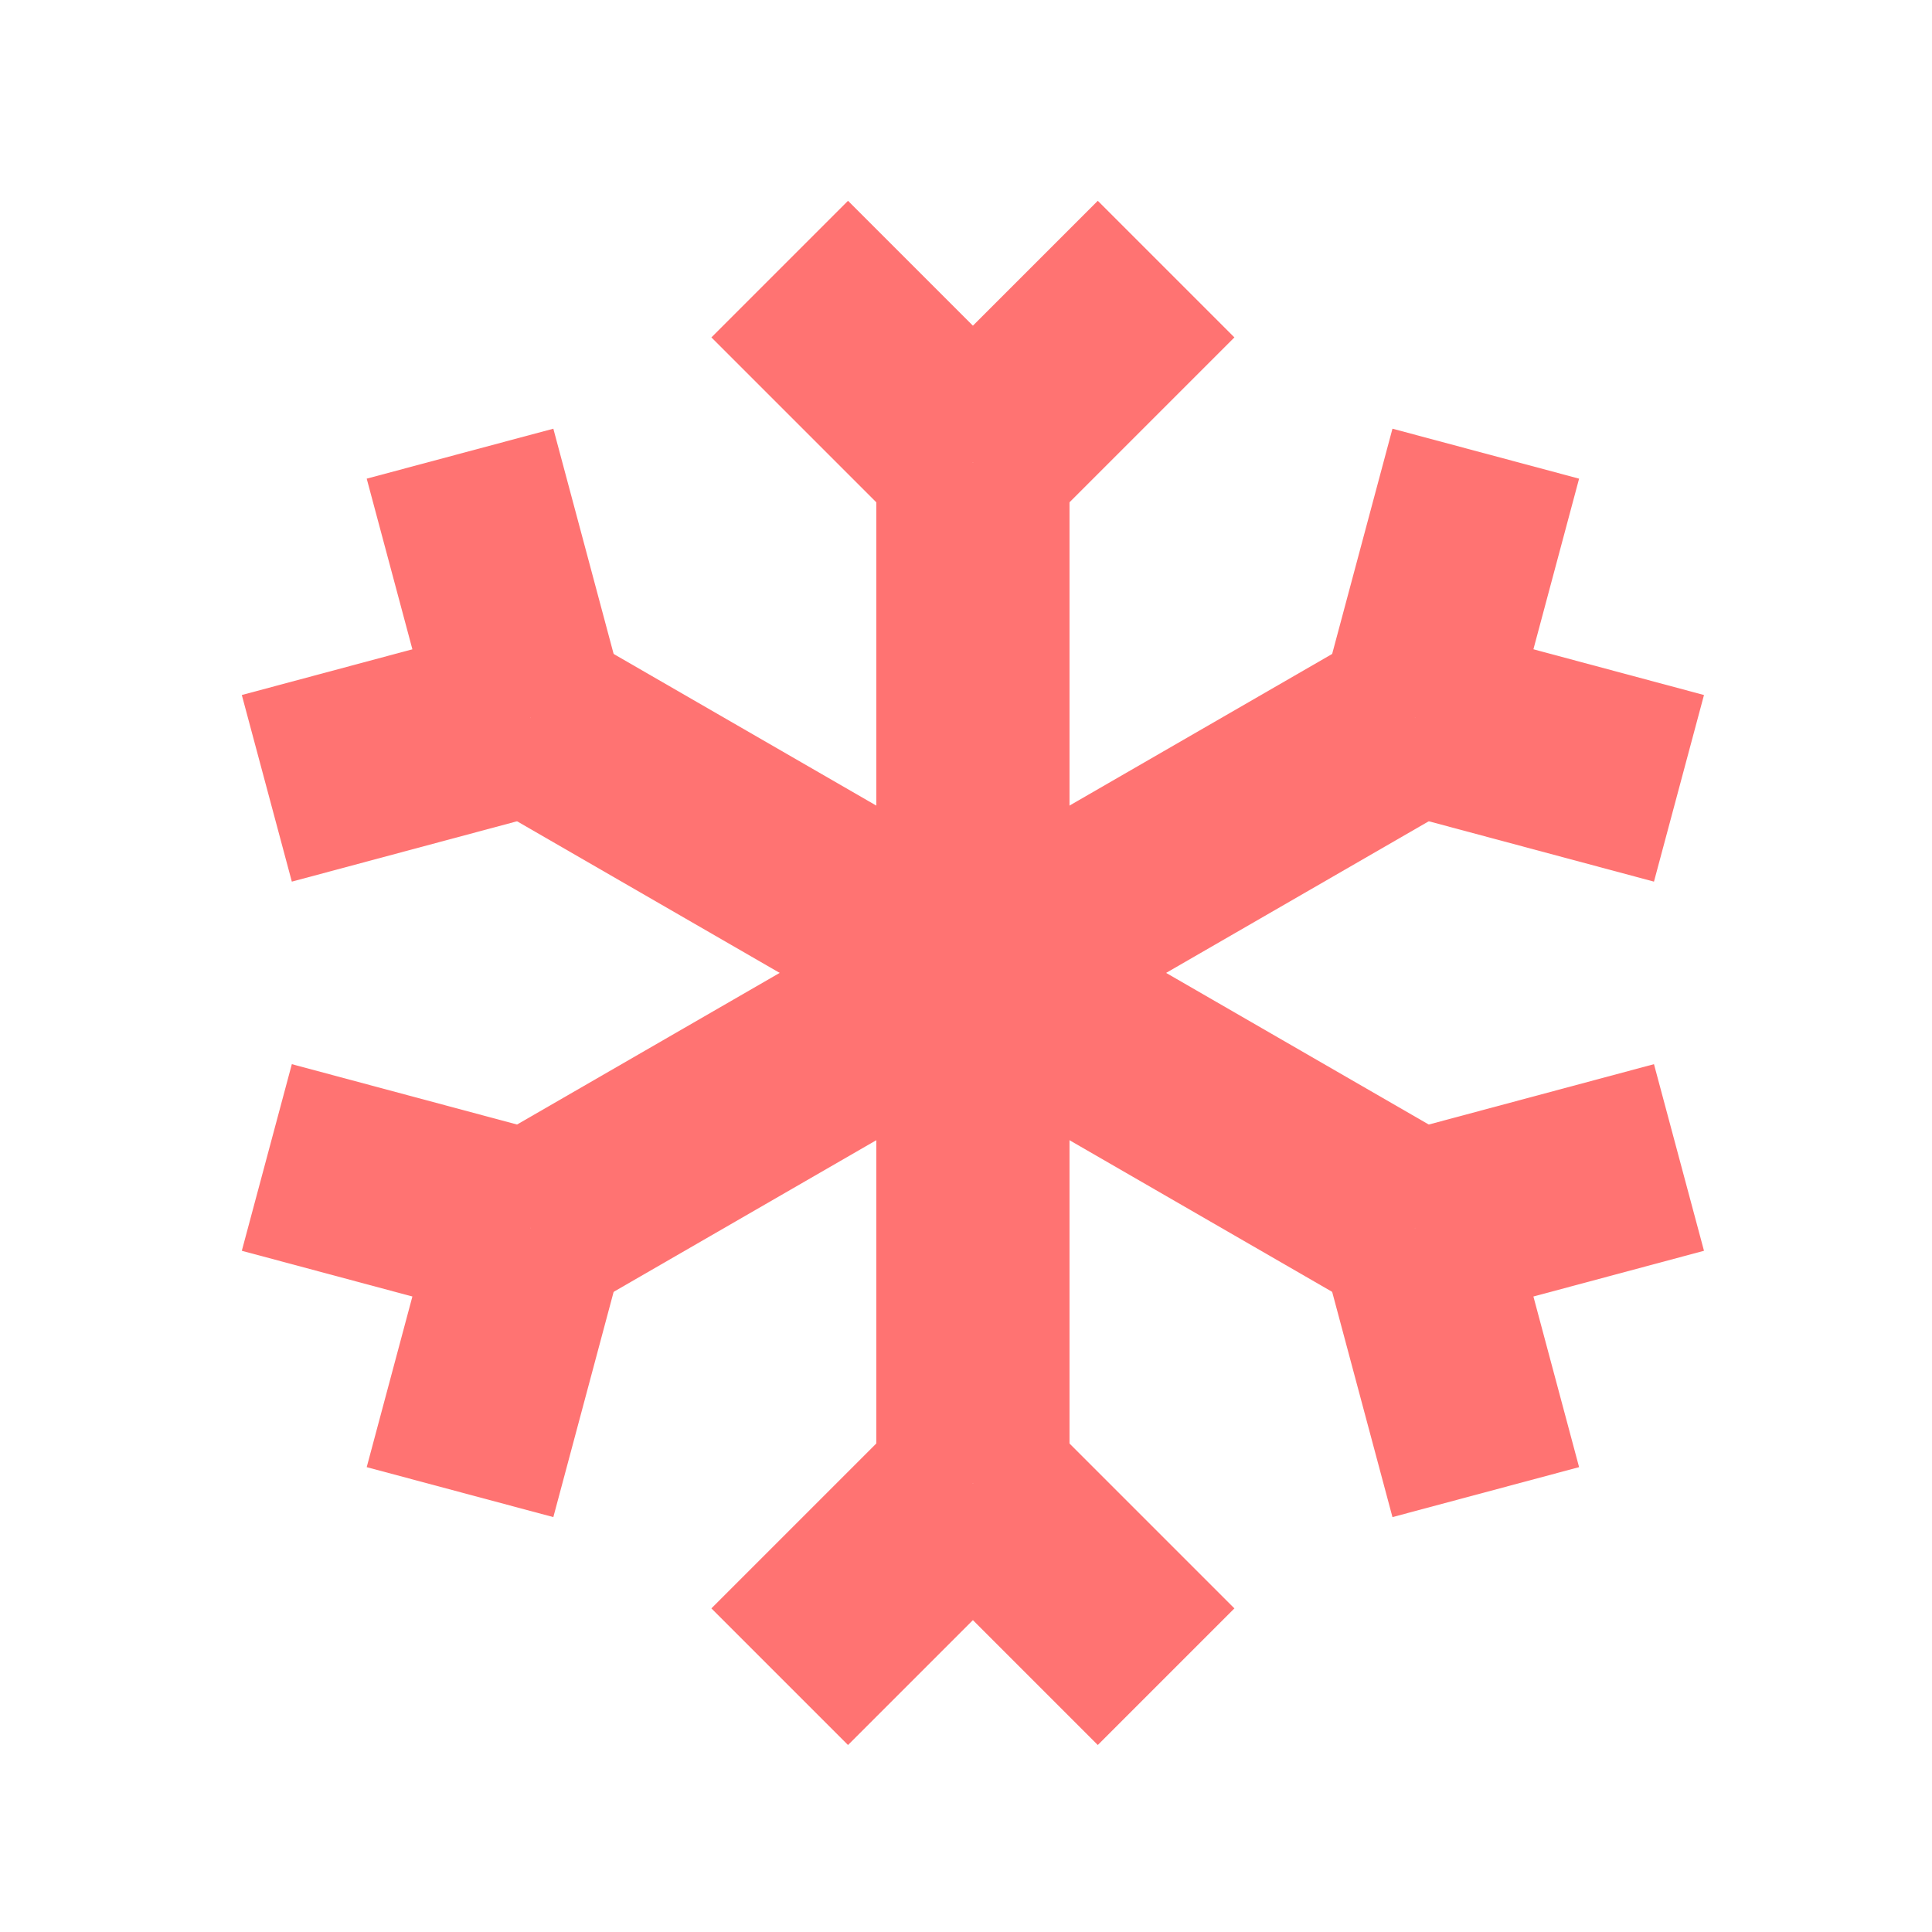 <svg xmlns="http://www.w3.org/2000/svg" viewBox="0 0 280 280"><defs><style>.a{fill:none;stroke:#ff7372;stroke-miterlimit:10;stroke-width:28px;}</style></defs><title>Element-Snowflake-Red</title><line class="a" x1="141" y1="67" x2="141" y2="215"/><line class="a" x1="169" y1="39" x2="141" y2="67"/><line class="a" x1="113" y1="39" x2="141" y2="67"/><line class="a" x1="113" y1="243" x2="141" y2="215"/><line class="a" x1="169" y1="243" x2="141" y2="215"/><line class="a" x1="76.91" y1="104" x2="205.09" y2="178"/><line class="a" x1="66.67" y1="65.75" x2="76.91" y2="104"/><line class="a" x1="38.67" y1="114.25" x2="76.91" y2="104"/><line class="a" x1="215.33" y1="216.25" x2="205.09" y2="178"/><line class="a" x1="243.33" y1="167.75" x2="205.09" y2="178"/><line class="a" x1="76.91" y1="178" x2="205.09" y2="104"/><line class="a" x1="38.67" y1="167.75" x2="76.91" y2="178"/><line class="a" x1="66.67" y1="216.25" x2="76.91" y2="178"/><line class="a" x1="243.33" y1="114.25" x2="205.09" y2="104"/><line class="a" x1="215.33" y1="65.75" x2="205.09" y2="104"/></svg>